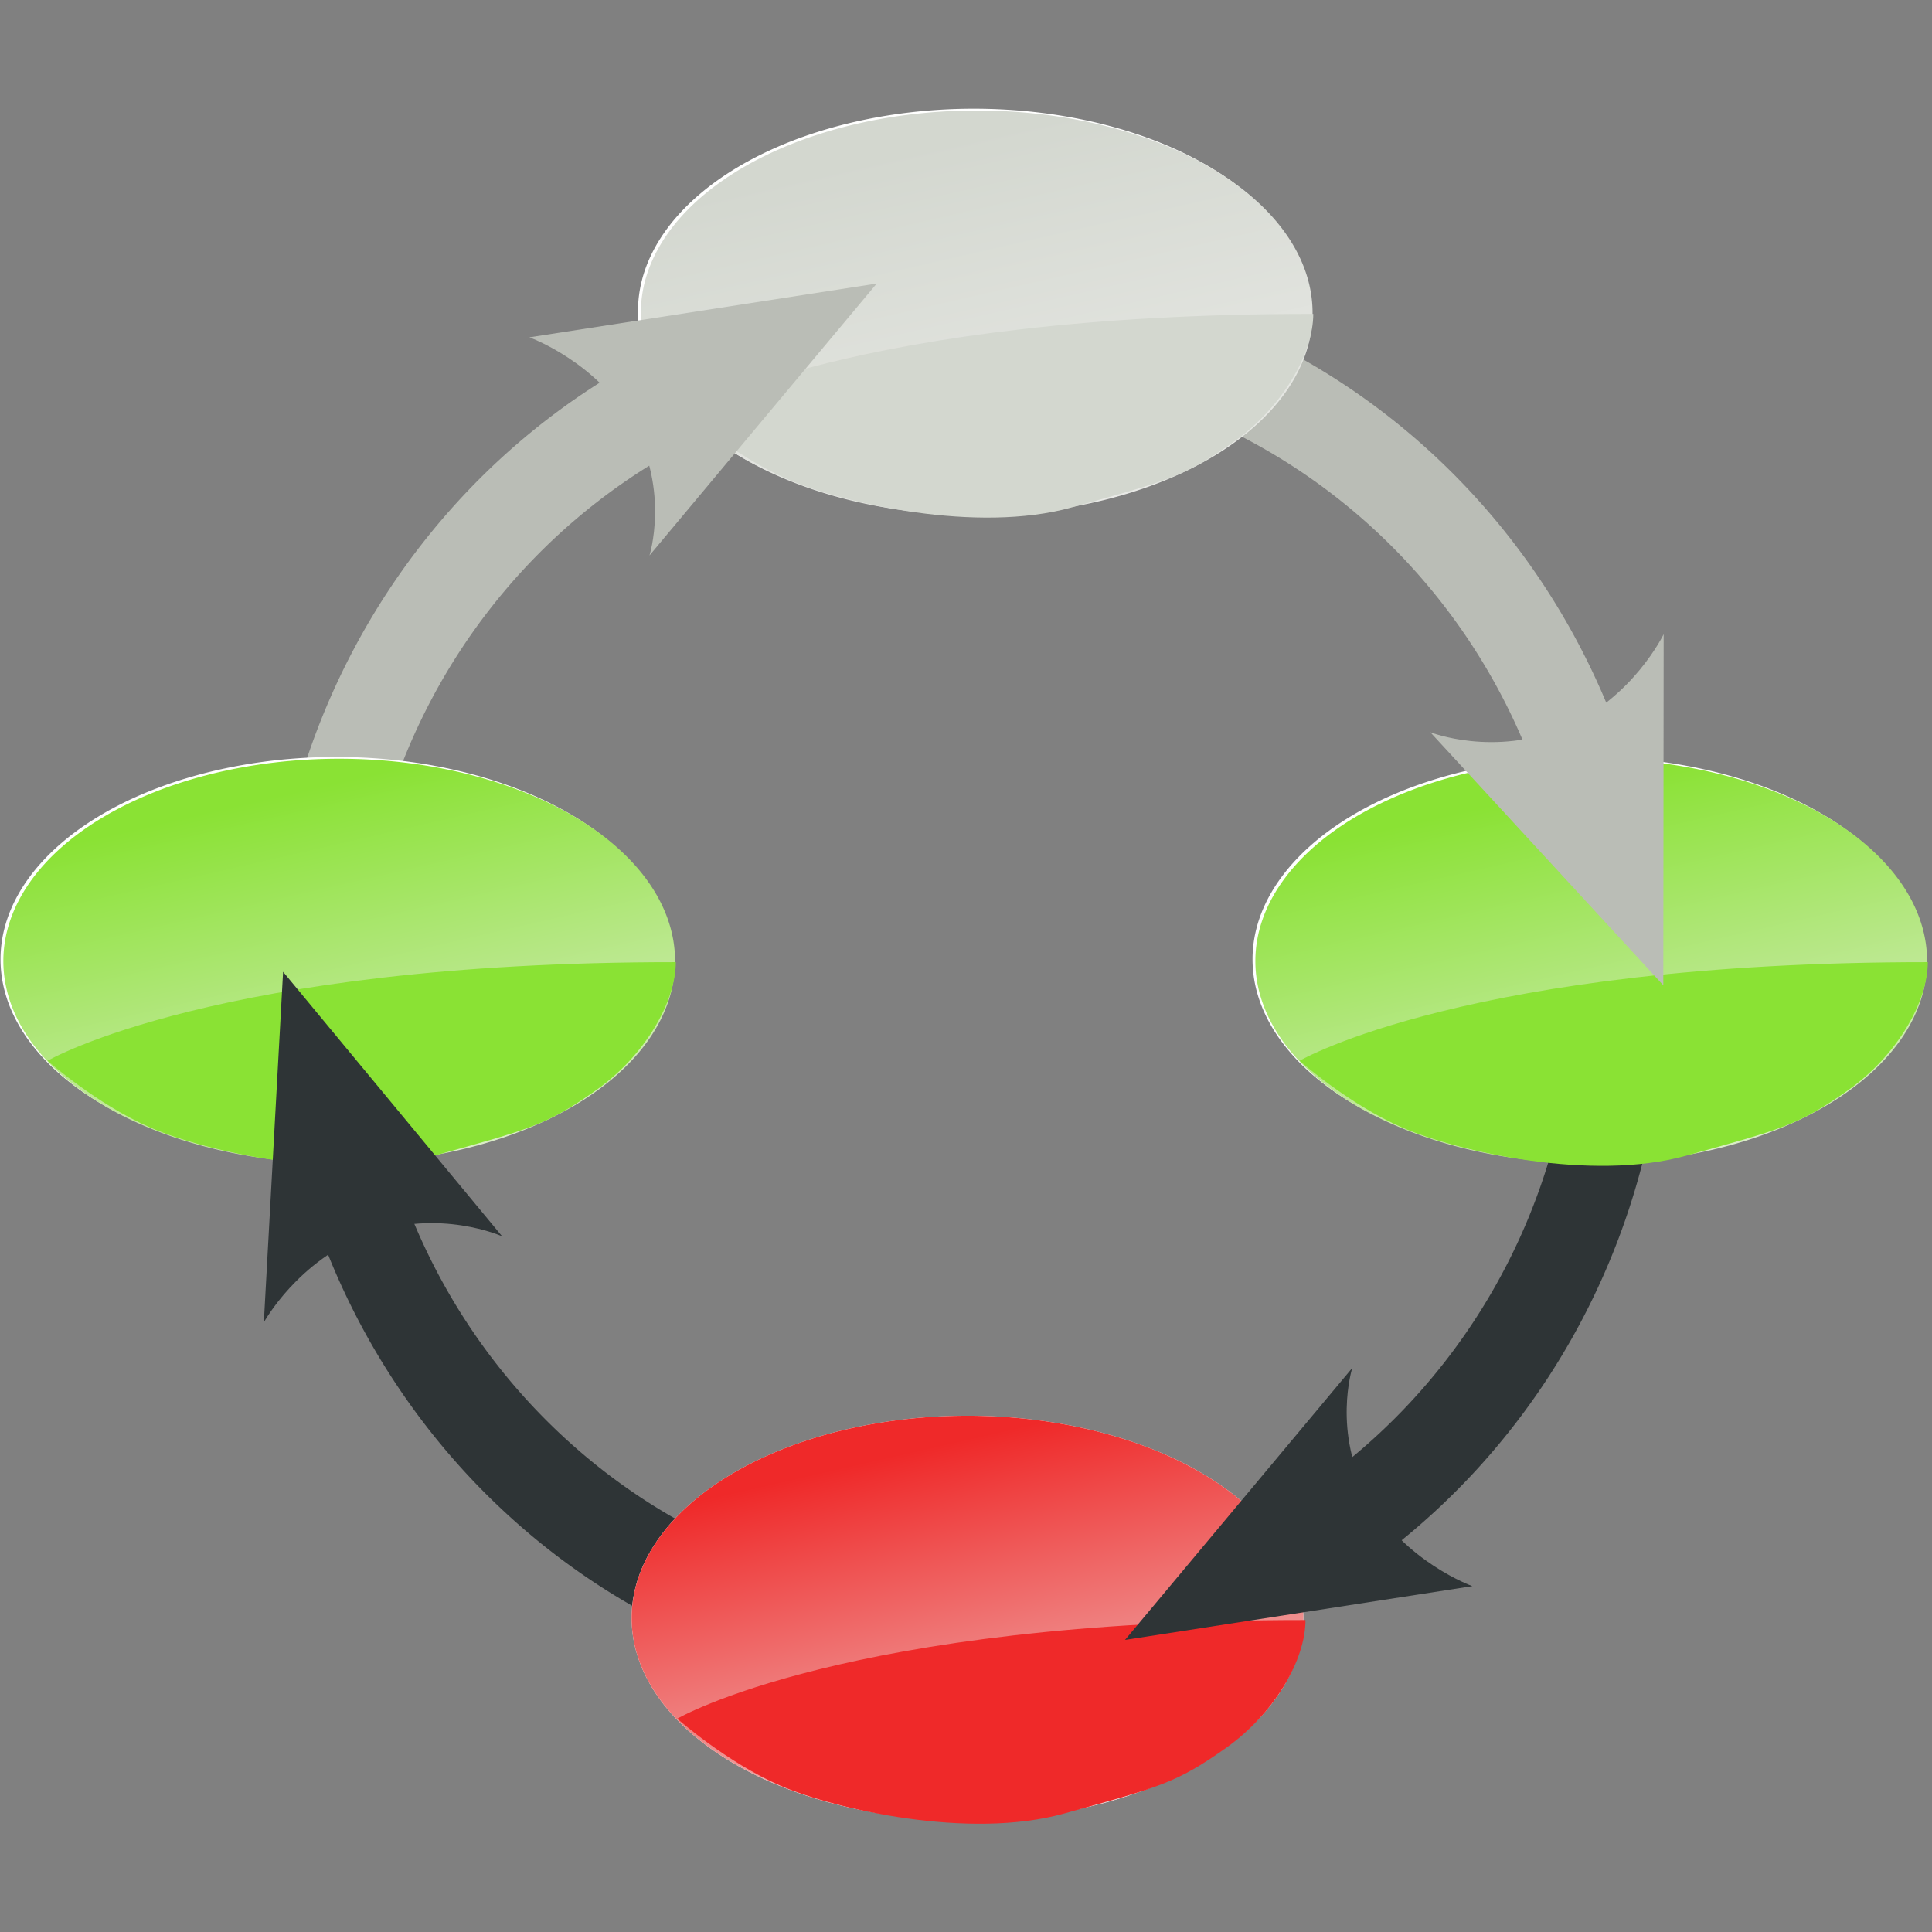 <?xml version="1.0" encoding="UTF-8" standalone="no"?>
<!-- Created with Inkscape (http://www.inkscape.org/) -->
<svg
   xmlns:dc="http://purl.org/dc/elements/1.1/"
   xmlns:cc="http://creativecommons.org/ns#"
   xmlns:rdf="http://www.w3.org/1999/02/22-rdf-syntax-ns#"
   xmlns:svg="http://www.w3.org/2000/svg"
   xmlns="http://www.w3.org/2000/svg"
   xmlns:xlink="http://www.w3.org/1999/xlink"
   xmlns:sodipodi="http://sodipodi.sourceforge.net/DTD/sodipodi-0.dtd"
   xmlns:inkscape="http://www.inkscape.org/namespaces/inkscape"
   width="64"
   height="64"
   id="svg2"
   sodipodi:version="0.32"
   inkscape:version="0.46"
   version="1.0"
   sodipodi:docname="loop-holder.svg"
   inkscape:output_extension="org.inkscape.output.svg.inkscape"
   inkscape:export-filename="/home/remi/ProjetsThese/Projets/pyseme/pixmap/loop-actuator16.png"
   inkscape:export-xdpi="30"
   inkscape:export-ydpi="30">
  <rect width="100%" height="100%" fill="#808080" stroke="none"/>
  <defs
     id="defs4">
    <linearGradient
       id="linearGradient3406">
      <stop
         style="stop-color:#d3d7cf;stop-opacity:1"
         offset="0"
         id="stop3408" />
      <stop
         style="stop-color:#eeeeec;stop-opacity:1"
         offset="1"
         id="stop3410" />
    </linearGradient>
    <linearGradient
       id="linearGradient3400">
      <stop
         style="stop-color:#ef2929;stop-opacity:1"
         offset="0"
         id="stop3402" />
      <stop
         style="stop-color:#eeeeec;stop-opacity:1"
         offset="1"
         id="stop3404" />
    </linearGradient>
    <linearGradient
       id="linearGradient3394">
      <stop
         id="stop3396"
         offset="0"
         style="stop-color:#8ae234;stop-opacity:1" />
      <stop
         id="stop3398"
         offset="1"
         style="stop-color:#eeeeec;stop-opacity:1" />
    </linearGradient>
    <linearGradient
       id="linearGradient3388">
      <stop
         id="stop3390"
         offset="0"
         style="stop-color:#8ae234;stop-opacity:1" />
      <stop
         id="stop3392"
         offset="1"
         style="stop-color:#eeeeec;stop-opacity:1" />
    </linearGradient>
    <linearGradient
       id="linearGradient3341">
      <stop
         id="stop3343"
         offset="0"
         style="stop-color:#cccccc;stop-opacity:1" />
      <stop
         id="stop3345"
         offset="1"
         style="stop-color:#ffffff;stop-opacity:1" />
    </linearGradient>
    <linearGradient
       id="linearGradient3265">
      <stop
         id="stop3267"
         offset="0"
         style="stop-color:#ff0000;stop-opacity:1" />
      <stop
         id="stop3269"
         offset="1"
         style="stop-color:#ffffff;stop-opacity:1" />
    </linearGradient>
    <linearGradient
       id="linearGradient3203">
      <stop
         style="stop-color:#0000ff;stop-opacity:1;"
         offset="0"
         id="stop3205" />
      <stop
         style="stop-color:#0000ff;stop-opacity:0;"
         offset="1"
         id="stop3207" />
    </linearGradient>
    <marker
       inkscape:stockid="Arrow2Mend"
       orient="auto"
       refY="0"
       refX="0"
       id="Arrow2Mend"
       style="overflow:visible">
      <path
         id="path3243"
         style="font-size:12px;fill-rule:evenodd;stroke-width:0.625;stroke-linejoin:round"
         d="M 8.719,4.034 L -2.207,0.016 L 8.719,-4.002 C 6.973,-1.63 6.983,1.616 8.719,4.034 z"
         transform="scale(-0.6,-0.6)" />
    </marker>
    <marker
       inkscape:stockid="Arrow1Mend"
       orient="auto"
       refY="0"
       refX="0"
       id="Arrow1Mend"
       style="overflow:visible">
      <path
         id="path3225"
         d="M 0,0 L 5,-5 L -12.5,0 L 5,5 L 0,0 z"
         style="fill-rule:evenodd;stroke:#000000;stroke-width:1pt;marker-start:none"
         transform="matrix(-0.4,0,0,-0.4,-4,0)" />
    </marker>
    <marker
       inkscape:stockid="TriangleOutM"
       orient="auto"
       refY="0"
       refX="0"
       id="TriangleOutM"
       style="overflow:visible">
      <path
         id="path3362"
         d="M 5.77,0 L -2.88,5 L -2.88,-5 L 5.77,0 z"
         style="fill-rule:evenodd;stroke:#000000;stroke-width:1pt;marker-start:none"
         transform="scale(0.4,0.4)" />
    </marker>
    <marker
       inkscape:stockid="Arrow1Lend"
       orient="auto"
       refY="0"
       refX="0"
       id="Arrow1Lend"
       style="overflow:visible">
      <path
         id="path3219"
         d="M 0,0 L 5,-5 L -12.5,0 L 5,5 L 0,0 z"
         style="fill-rule:evenodd;stroke:#000000;stroke-width:1pt;marker-start:none"
         transform="matrix(-0.8,0,0,-0.8,-10,0)" />
    </marker>
    <inkscape:perspective
       sodipodi:type="inkscape:persp3d"
       inkscape:vp_x="0 : 526.18109 : 1"
       inkscape:vp_y="0 : 1000 : 0"
       inkscape:vp_z="744.09448 : 526.18109 : 1"
       inkscape:persp3d-origin="372.04724 : 350.78739 : 1"
       id="perspective10" />
    <linearGradient
       inkscape:collect="always"
       xlink:href="#linearGradient3406"
       id="linearGradient3380"
       gradientUnits="userSpaceOnUse"
       x1="17.952"
       y1="27.133"
       x2="15.151"
       y2="15.228" />
    <linearGradient
       inkscape:collect="always"
       xlink:href="#linearGradient3394"
       id="linearGradient3382"
       gradientUnits="userSpaceOnUse"
       x1="17.952"
       y1="27.133"
       x2="15.151"
       y2="15.228" />
    <linearGradient
       inkscape:collect="always"
       xlink:href="#linearGradient3388"
       id="linearGradient3384"
       gradientUnits="userSpaceOnUse"
       x1="17.952"
       y1="27.133"
       x2="15.151"
       y2="15.228" />
    <linearGradient
       inkscape:collect="always"
       xlink:href="#linearGradient3400"
       id="linearGradient3386"
       gradientUnits="userSpaceOnUse"
       x1="17.952"
       y1="27.133"
       x2="15.151"
       y2="15.228" />
  </defs>
  <sodipodi:namedview
     id="base"
     pagecolor="#ffffff"
     bordercolor="#666666"
     borderopacity="1.0"
     inkscape:pageopacity="0.0"
     inkscape:pageshadow="2"
     inkscape:zoom="9.359375"
     inkscape:cx="32"
     inkscape:cy="31.145242"
     inkscape:document-units="px"
     inkscape:current-layer="g3349"
     showgrid="false"
     inkscape:window-width="1439"
     inkscape:window-height="827"
     inkscape:window-x="0"
     inkscape:window-y="24"
     showguides="true"
     inkscape:guide-bbox="true" />
  <g
     inkscape:label="Calque 1"
     inkscape:groupmode="layer"
     id="layer1">
    <g
       id="g11647"
       transform="translate(0,0.681)">
      <g
         id="g3349"
         transform="translate(0.187,1.004)">
        <path
           sodipodi:type="arc"
           style="fill:none;fill-opacity:1;fill-rule:nonzero;stroke:#2e3436;stroke-width:0.861;stroke-linejoin:round;marker-end:none;stroke-miterlimit:4;stroke-dasharray:none;stroke-opacity:1"
           id="path8868"
           sodipodi:cx="8.1335564"
           sodipodi:cy="11.859766"
           sodipodi:rx="6.2103505"
           sodipodi:ry="5.7696161"
           d="M 8.228,17.629 A 6.21,5.77 0 0 1 1.935,12.218"
           sodipodi:start="1.5555755"
           sodipodi:end="3.0794542"
           transform="matrix(3.468,0,0,3.813,3.765,-14.363)"
           sodipodi:open="true" />
        <path
           sodipodi:type="arc"
           style="fill:none;fill-opacity:1;fill-rule:nonzero;stroke:#2e3436;stroke-width:0.861;stroke-linejoin:round;marker-end:none;stroke-miterlimit:4;stroke-dasharray:none;stroke-opacity:1"
           id="path11687"
           sodipodi:cx="8.1335564"
           sodipodi:cy="11.859766"
           sodipodi:rx="6.2103505"
           sodipodi:ry="5.7696161"
           d="M 14.327,12.289 A 6.21,5.77 0 0 1 8.476,17.621"
           sodipodi:start="0.074480109"
           sodipodi:end="1.515626"
           transform="matrix(3.468,0,0,3.813,3.749,-14.428)"
           sodipodi:open="true" />
        <path
           sodipodi:type="arc"
           style="opacity:1;fill:none;fill-opacity:1;fill-rule:nonzero;stroke:#babdb6;stroke-width:0.861;stroke-linejoin:round;marker-end:none;stroke-miterlimit:4;stroke-dasharray:none;stroke-opacity:1"
           id="path11078"
           sodipodi:cx="8.1335564"
           sodipodi:cy="11.859766"
           sodipodi:rx="6.2103505"
           sodipodi:ry="5.7696161"
           d="M 14.013,13.718 A 6.21,5.77 0 0 1 8.016,17.628"
           sodipodi:start="0.32786577"
           sodipodi:end="1.5896965"
           transform="matrix(3.468,0,0,-3.813,3.654,76.145)"
           sodipodi:open="true" />
        <path
           sodipodi:type="arc"
           style="fill:none;fill-opacity:1;fill-rule:nonzero;stroke:#000000;stroke-width:4;stroke-linejoin:round;stroke-miterlimit:4;stroke-dasharray:none;stroke-opacity:1"
           id="path2415"
           sodipodi:cx="15.643724"
           sodipodi:cy="7.6275306"
           sodipodi:rx="0"
           sodipodi:ry="0.34008098"
           d="M 15.644,7.628 A 0,0.34 0 0 1 15.644,7.628"
           sodipodi:start="0.00022780819"
           sodipodi:end="0.00075601638"
           sodipodi:open="true"
           transform="matrix(1.342,0,0,1.307,3.7006932e-2,-0.564)" />
        <path
           sodipodi:type="arc"
           style="opacity:1;fill:none;fill-opacity:1;fill-rule:nonzero;stroke:#babdb6;stroke-width:0.861;stroke-linejoin:round;marker-end:none;stroke-miterlimit:4;stroke-dasharray:none;stroke-opacity:1"
           id="path10537"
           sodipodi:cx="8.1335564"
           sodipodi:cy="11.859766"
           sodipodi:rx="6.2103505"
           sodipodi:ry="5.7696161"
           d="M 5.156,16.923 A 6.21,5.77 0 0 1 2.214,13.604"
           sodipodi:start="2.0707866"
           sodipodi:end="2.8344915"
           transform="matrix(3.468,0,0,-3.813,3.555,76.34)"
           sodipodi:open="true" />
        <g
           id="g3329"
           transform="matrix(1.325,0,0,1.348,21.126,-22.126)">
          <g
             id="g3331">
            <path
               transform="matrix(-1.013,0,0,-0.97,21.944,45.735)"
               sodipodi:open="true"
               sodipodi:end="6.2738032"
               sodipodi:start="0.00022780819"
               d="M 21.795,23.661 A 8.289,5.126 0 1 1 21.795,23.612"
               sodipodi:ry="5.1258712"
               sodipodi:rx="8.2892818"
               sodipodi:cy="23.65992"
               sodipodi:cx="13.506073"
               id="path3333"
               style="fill:#ffffff;fill-opacity:1;fill-rule:nonzero;stroke:none;stroke-width:0.2;stroke-linejoin:round;stroke-miterlimit:4;stroke-dasharray:none;stroke-opacity:1"
               sodipodi:type="arc" />
            <path
               transform="matrix(-1.013,0,0,-0.97,22.015,45.779)"
               sodipodi:open="true"
               sodipodi:end="6.2738032"
               sodipodi:start="0.00022780819"
               d="M 21.795,23.661 A 8.289,5.126 0 1 1 21.795,23.612"
               sodipodi:ry="5.1258712"
               sodipodi:rx="8.2892818"
               sodipodi:cy="23.65992"
               sodipodi:cx="13.506073"
               id="path3335"
               style="fill:url(#linearGradient3380);fill-opacity:1;fill-rule:nonzero;stroke:none;stroke-width:0.2;stroke-linejoin:round;stroke-miterlimit:4;stroke-dasharray:none;stroke-opacity:1"
               sodipodi:type="arc" />
          </g>
          <path
             sodipodi:nodetypes="cczzzc"
             transform="translate(0,-0.681)"
             id="path3337"
             d="M 16.748,23.559 C 5.271,23.554 1.042,25.982 1.042,25.982 C 1.042,25.982 2.265,27.051 3.618,27.627 C 5.009,28.218 8.343,28.96 10.707,28.315 C 13.098,27.663 13.511,27.568 14.745,26.713 C 15.98,25.858 16.748,24.529 16.748,23.559 z"
             style="fill:#d3d7cf;fill-opacity:1;fill-rule:evenodd;stroke:none;stroke-width:1px;stroke-linecap:butt;stroke-linejoin:miter;stroke-opacity:1" />
        </g>
        <path
           style="fill:#babdb6;fill-opacity:1;fill-rule:evenodd;stroke:none;stroke-width:1px;stroke-linecap:butt;stroke-linejoin:miter;stroke-opacity:1"
           d="M 17.349,9.49 L 28.855,7.709 L 21.328,16.716 C 21.328,16.716 21.998,14.589 20.79,12.422 C 19.607,10.298 17.349,9.49 17.349,9.49 z"
           id="path11615"
           sodipodi:nodetypes="ccczc" />
        <g
           transform="matrix(1.325,0,0,1.348,41.483,-0.652)"
           id="g3297">
          <g
             id="g3233">
            <path
               sodipodi:type="arc"
               style="fill:#ffffff;fill-opacity:1;fill-rule:nonzero;stroke:none;stroke-width:0.2;stroke-linejoin:round;stroke-miterlimit:4;stroke-dasharray:none;stroke-opacity:1"
               id="path3241"
               sodipodi:cx="13.506073"
               sodipodi:cy="23.65992"
               sodipodi:rx="8.2892818"
               sodipodi:ry="5.1258712"
               d="M 21.795,23.661 A 8.289,5.126 0 1 1 21.795,23.612"
               sodipodi:start="0.00022780819"
               sodipodi:end="6.2738032"
               sodipodi:open="true"
               transform="matrix(-1.013,0,0,-0.97,21.944,45.735)" />
            <path
               sodipodi:type="arc"
               style="fill:url(#linearGradient3382);fill-opacity:1;fill-rule:nonzero;stroke:none;stroke-width:0.2;stroke-linejoin:round;stroke-miterlimit:4;stroke-dasharray:none;stroke-opacity:1"
               id="path3235"
               sodipodi:cx="13.506073"
               sodipodi:cy="23.65992"
               sodipodi:rx="8.2892818"
               sodipodi:ry="5.1258712"
               d="M 21.795,23.661 A 8.289,5.126 0 1 1 21.795,23.612"
               sodipodi:start="0.00022780819"
               sodipodi:end="6.2738032"
               sodipodi:open="true"
               transform="matrix(-1.013,0,0,-0.97,22.015,45.779)" />
          </g>
          <path
             style="fill:#8ae234;fill-opacity:1;fill-rule:evenodd;stroke:none;stroke-width:1px;stroke-linecap:butt;stroke-linejoin:miter;stroke-opacity:1"
             d="M 16.748,23.559 C 5.271,23.554 1.042,25.982 1.042,25.982 C 1.042,25.982 2.265,27.051 3.618,27.627 C 5.009,28.218 8.343,28.96 10.707,28.315 C 13.098,27.663 13.511,27.568 14.745,26.713 C 15.98,25.858 16.748,24.529 16.748,23.559 z"
             id="path3237"
             transform="translate(0,-0.681)"
             sodipodi:nodetypes="cczzzc" />
        </g>
        <g
           id="g3303"
           transform="matrix(1.325,0,0,1.348,8.3350919e-3,-0.652)">
          <g
             id="g3305">
            <path
               sodipodi:type="arc"
               style="fill:#ffffff;fill-opacity:1;fill-rule:nonzero;stroke:none;stroke-width:0.2;stroke-linejoin:round;stroke-miterlimit:4;stroke-dasharray:none;stroke-opacity:1"
               id="path3307"
               sodipodi:cx="13.506073"
               sodipodi:cy="23.65992"
               sodipodi:rx="8.2892818"
               sodipodi:ry="5.1258712"
               d="M 21.795,23.661 A 8.289,5.126 0 1 1 21.795,23.612"
               sodipodi:start="0.00022780819"
               sodipodi:end="6.2738032"
               sodipodi:open="true"
               transform="matrix(-1.013,0,0,-0.97,21.944,45.735)" />
            <path
               sodipodi:type="arc"
               style="fill:url(#linearGradient3384);fill-opacity:1;fill-rule:nonzero;stroke:none;stroke-width:0.2;stroke-linejoin:round;stroke-miterlimit:4;stroke-dasharray:none;stroke-opacity:1"
               id="path3309"
               sodipodi:cx="13.506073"
               sodipodi:cy="23.65992"
               sodipodi:rx="8.2892818"
               sodipodi:ry="5.1258712"
               d="M 21.795,23.661 A 8.289,5.126 0 1 1 21.795,23.612"
               sodipodi:start="0.00022780819"
               sodipodi:end="6.2738032"
               sodipodi:open="true"
               transform="matrix(-1.013,0,0,-0.97,22.015,45.779)" />
          </g>
          <path
             style="fill:#8ae234;fill-opacity:1;fill-rule:evenodd;stroke:none;stroke-width:1px;stroke-linecap:butt;stroke-linejoin:miter;stroke-opacity:1"
             d="M 16.748,23.559 C 5.271,23.554 1.042,25.982 1.042,25.982 C 1.042,25.982 2.265,27.051 3.618,27.627 C 5.009,28.218 8.343,28.96 10.707,28.315 C 13.098,27.663 13.511,27.568 14.745,26.713 C 15.98,25.858 16.748,24.529 16.748,23.559 z"
             id="path3311"
             transform="translate(0,-0.681)"
             sodipodi:nodetypes="cczzzc" />
        </g>
        <path
           style="fill:#2e3436;fill-opacity:1;fill-rule:evenodd;stroke:none;stroke-width:1px;stroke-linecap:butt;stroke-linejoin:miter;stroke-opacity:1"
           d="M 8.553,42.12 L 9.191,30.506 L 16.447,39.27 C 16.447,39.27 14.375,38.333 12.006,39.201 C 9.684,40.053 8.553,42.12 8.553,42.12 z"
           id="path11623"
           sodipodi:nodetypes="ccczc" />
        <g
           transform="matrix(1.325,0,0,1.348,20.868,21.142)"
           id="g3245">
          <g
             id="g3247">
            <path
               sodipodi:type="arc"
               style="fill:#ffffff;fill-opacity:1;fill-rule:nonzero;stroke:none;stroke-width:0.2;stroke-linejoin:round;stroke-miterlimit:4;stroke-dasharray:none;stroke-opacity:1"
               id="path3249"
               sodipodi:cx="13.506073"
               sodipodi:cy="23.65992"
               sodipodi:rx="8.2892818"
               sodipodi:ry="5.1258712"
               d="M 21.795,23.661 A 8.289,5.126 0 1 1 21.795,23.612"
               sodipodi:start="0.00022780819"
               sodipodi:end="6.2738032"
               sodipodi:open="true"
               transform="matrix(-1.013,0,0,-0.97,21.979,45.757)" />
            <path
               sodipodi:type="arc"
               style="fill:url(#linearGradient3386);fill-opacity:1;fill-rule:nonzero;stroke:none;stroke-width:0.2;stroke-linejoin:round;stroke-miterlimit:4;stroke-dasharray:none;stroke-opacity:1"
               id="path3251"
               sodipodi:cx="13.506073"
               sodipodi:cy="23.65992"
               sodipodi:rx="8.2892818"
               sodipodi:ry="5.1258712"
               d="M 21.795,23.661 A 8.289,5.126 0 1 1 21.795,23.612"
               sodipodi:start="0.00022780819"
               sodipodi:end="6.2738032"
               sodipodi:open="true"
               transform="matrix(-1.013,0,0,-0.97,21.979,45.757)" />
          </g>
          <path
             style="fill:#ef2929;fill-opacity:1;fill-rule:evenodd;stroke:none;stroke-width:1px;stroke-linecap:butt;stroke-linejoin:miter;stroke-opacity:1"
             d="M 16.748,23.559 C 5.271,23.554 1.042,25.982 1.042,25.982 C 1.042,25.982 2.265,27.051 3.618,27.627 C 5.009,28.218 8.343,28.96 10.707,28.315 C 13.098,27.663 13.511,27.568 14.745,26.713 C 15.98,25.858 16.748,24.529 16.748,23.559 z"
             id="path3253"
             transform="translate(0,-0.681)"
             sodipodi:nodetypes="cczzzc" />
        </g>
        <path
           style="fill:#2e3436;fill-opacity:1;fill-rule:evenodd;stroke:none;stroke-width:1px;stroke-linecap:butt;stroke-linejoin:miter;stroke-opacity:1"
           d="M 48.587,50.858 L 37.081,52.639 L 44.608,43.632 C 44.608,43.632 43.939,45.759 45.146,47.926 C 46.33,50.05 48.587,50.858 48.587,50.858 z"
           id="path11625"
           sodipodi:nodetypes="ccczc" />
        <path
           style="fill:#babdb6;fill-opacity:1;fill-rule:evenodd;stroke:none;stroke-width:1px;stroke-linecap:butt;stroke-linejoin:miter;stroke-opacity:1"
           d="M 54.924,19.323 L 54.912,30.954 L 47.195,22.573 C 47.195,22.573 49.314,23.403 51.633,22.414 C 53.907,21.446 54.924,19.323 54.924,19.323 z"
           id="path11619"
           sodipodi:nodetypes="ccczc" />
      </g>
    </g>
  </g>
</svg>
